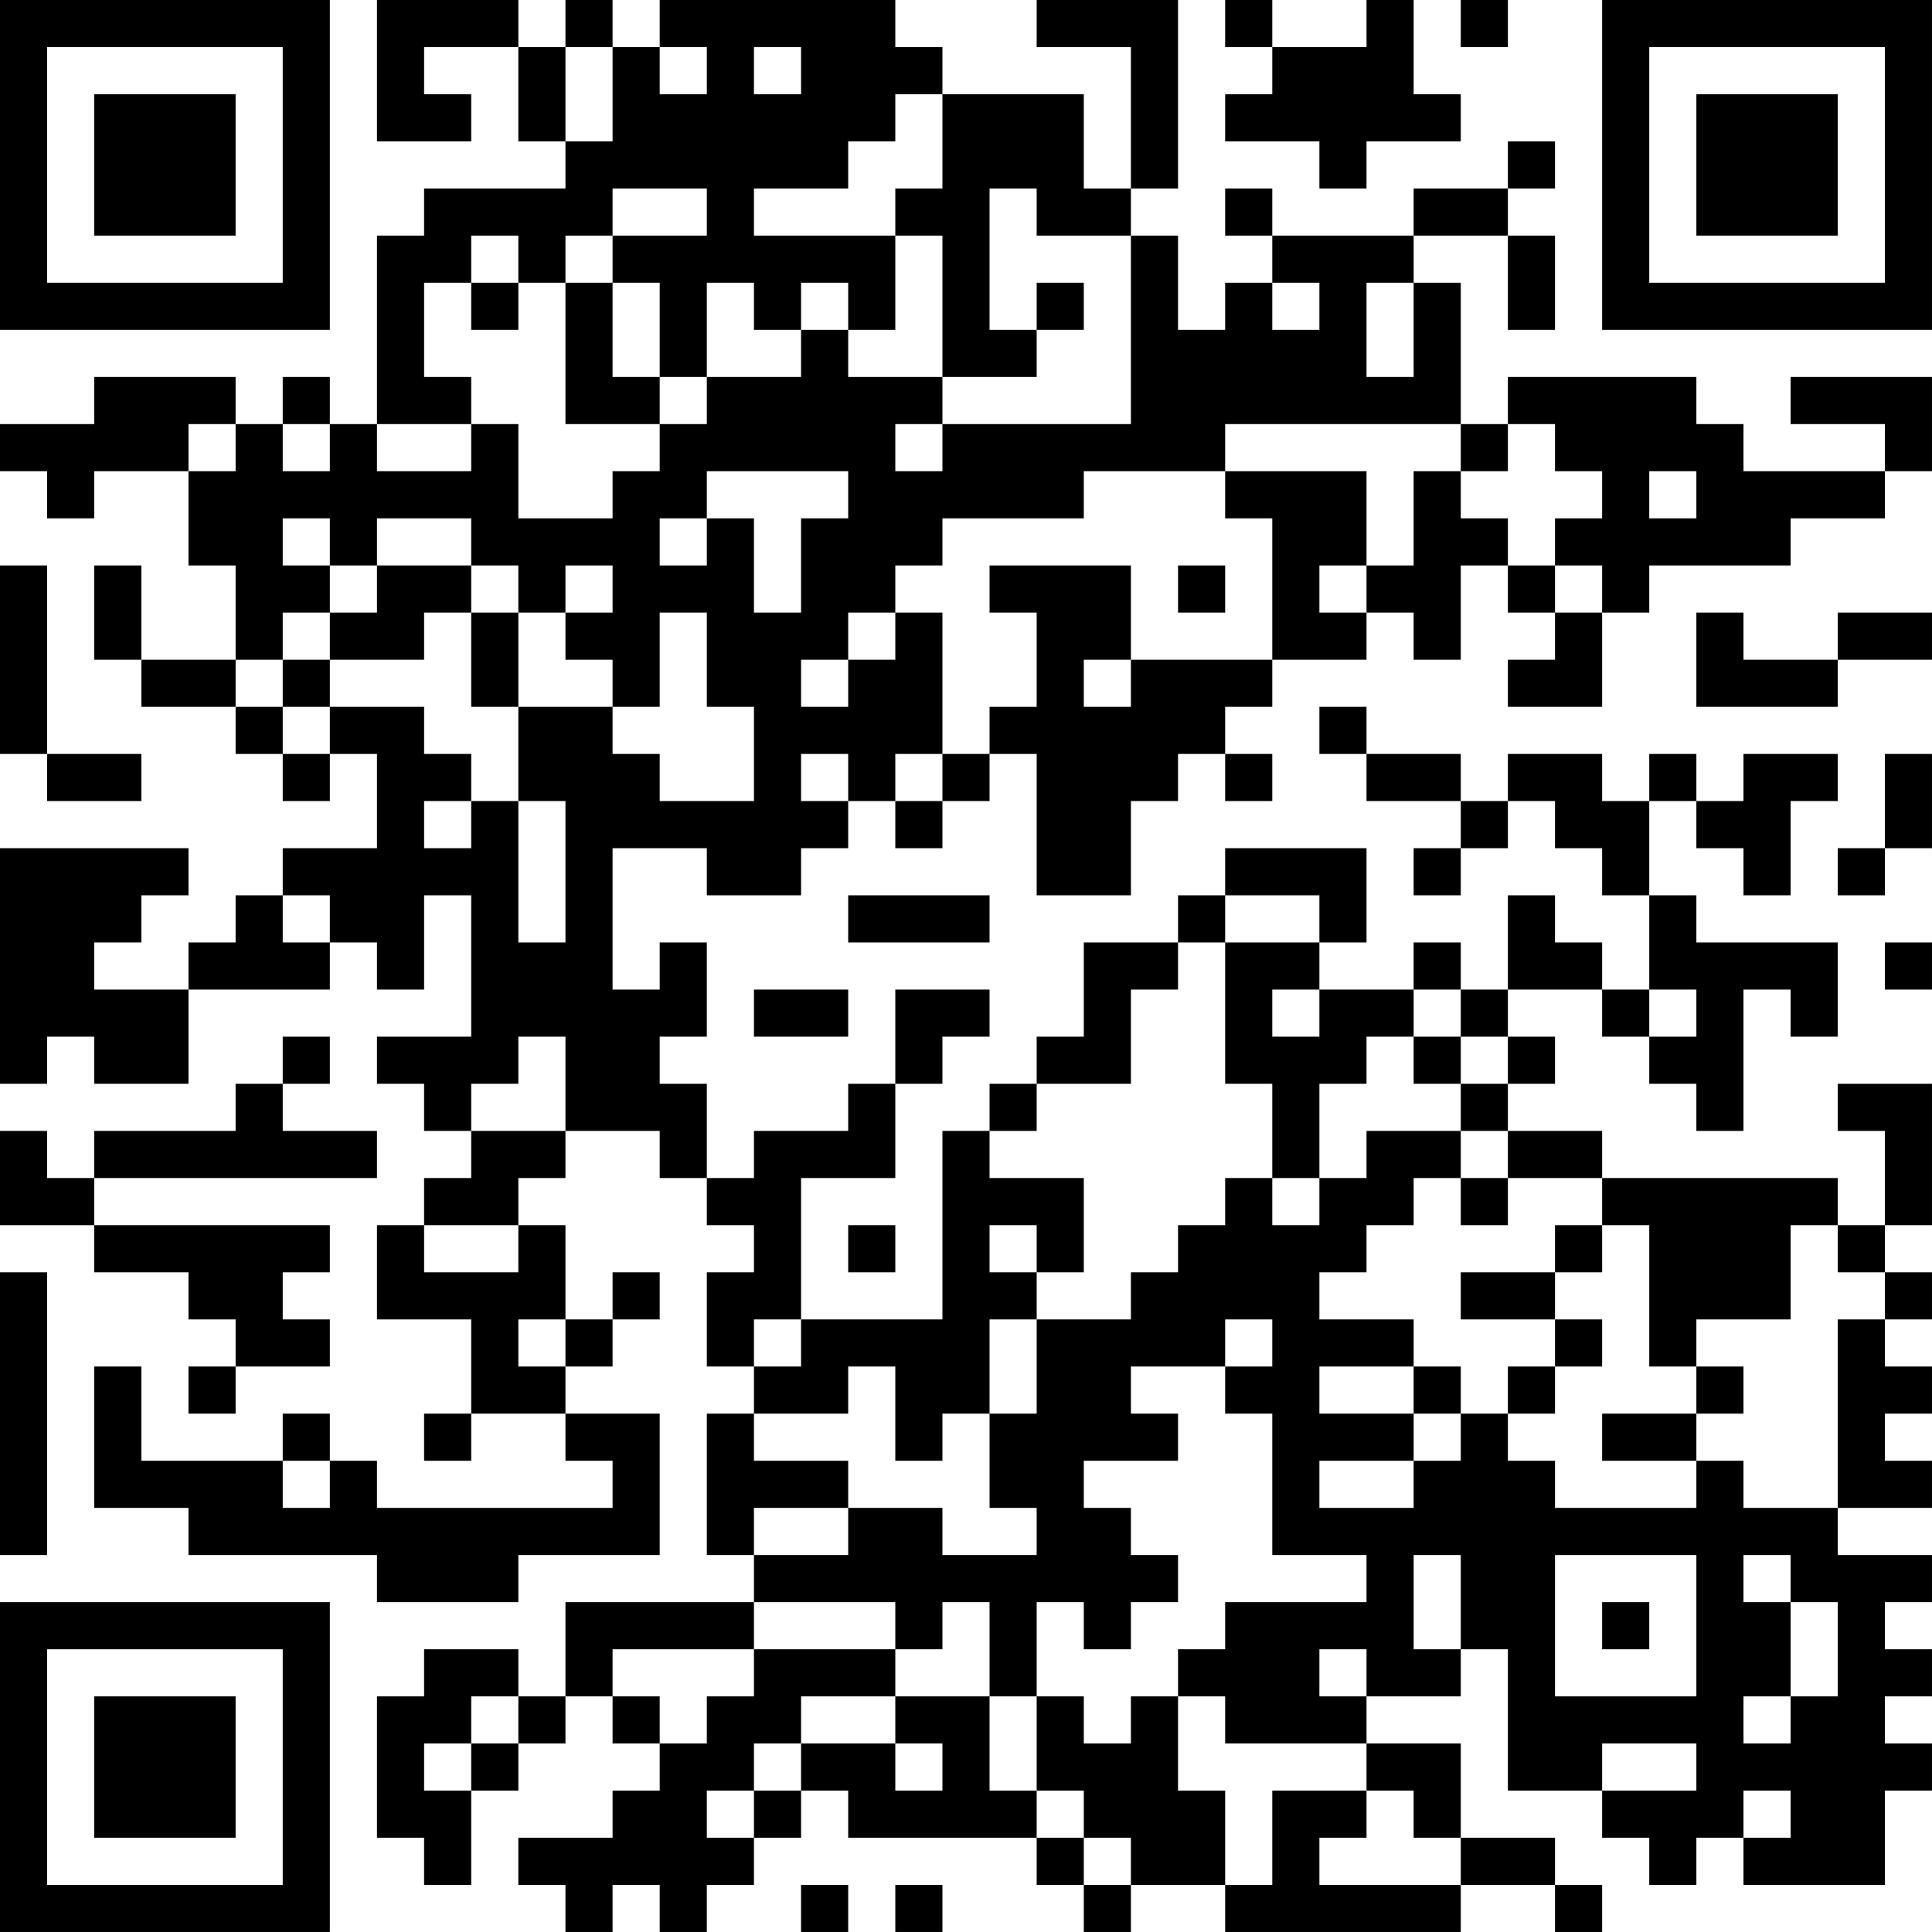 <?xml version="1.0" encoding="UTF-8"?>
<svg xmlns="http://www.w3.org/2000/svg" version="1.1" width="200" height="200" viewBox="0 0 200 200"><rect x="0" y="0" width="200" height="200" fill="#ffffff"/><g transform="scale(4.878)"><g transform="translate(0,0)"><path fill-rule="evenodd" d="M8 0L8 3L10 3L10 2L9 2L9 1L11 1L11 3L12 3L12 4L9 4L9 5L8 5L8 9L7 9L7 8L6 8L6 9L5 9L5 8L2 8L2 9L0 9L0 10L1 10L1 11L2 11L2 10L4 10L4 12L5 12L5 14L3 14L3 12L2 12L2 14L3 14L3 15L5 15L5 16L6 16L6 17L7 17L7 16L8 16L8 18L6 18L6 19L5 19L5 20L4 20L4 21L2 21L2 20L3 20L3 19L4 19L4 18L0 18L0 23L1 23L1 22L2 22L2 23L4 23L4 21L7 21L7 20L8 20L8 21L9 21L9 19L10 19L10 22L8 22L8 23L9 23L9 24L10 24L10 25L9 25L9 26L8 26L8 28L10 28L10 30L9 30L9 31L10 31L10 30L12 30L12 31L13 31L13 32L8 32L8 31L7 31L7 30L6 30L6 31L3 31L3 29L2 29L2 32L4 32L4 33L8 33L8 34L11 34L11 33L14 33L14 30L12 30L12 29L13 29L13 28L14 28L14 27L13 27L13 28L12 28L12 26L11 26L11 25L12 25L12 24L14 24L14 25L15 25L15 26L16 26L16 27L15 27L15 29L16 29L16 30L15 30L15 33L16 33L16 34L12 34L12 36L11 36L11 35L9 35L9 36L8 36L8 39L9 39L9 40L10 40L10 38L11 38L11 37L12 37L12 36L13 36L13 37L14 37L14 38L13 38L13 39L11 39L11 40L12 40L12 41L13 41L13 40L14 40L14 41L15 41L15 40L16 40L16 39L17 39L17 38L18 38L18 39L22 39L22 40L23 40L23 41L24 41L24 40L26 40L26 41L31 41L31 40L33 40L33 41L34 41L34 40L33 40L33 39L31 39L31 37L29 37L29 36L31 36L31 35L32 35L32 38L34 38L34 39L35 39L35 40L36 40L36 39L37 39L37 40L40 40L40 38L41 38L41 37L40 37L40 36L41 36L41 35L40 35L40 34L41 34L41 33L39 33L39 32L41 32L41 31L40 31L40 30L41 30L41 29L40 29L40 28L41 28L41 27L40 27L40 26L41 26L41 23L39 23L39 24L40 24L40 26L39 26L39 25L34 25L34 24L32 24L32 23L33 23L33 22L32 22L32 21L34 21L34 22L35 22L35 23L36 23L36 24L37 24L37 21L38 21L38 22L39 22L39 20L36 20L36 19L35 19L35 17L36 17L36 18L37 18L37 19L38 19L38 17L39 17L39 16L37 16L37 17L36 17L36 16L35 16L35 17L34 17L34 16L32 16L32 17L31 17L31 16L29 16L29 15L28 15L28 16L29 16L29 17L31 17L31 18L30 18L30 19L31 19L31 18L32 18L32 17L33 17L33 18L34 18L34 19L35 19L35 21L34 21L34 20L33 20L33 19L32 19L32 21L31 21L31 20L30 20L30 21L28 21L28 20L29 20L29 18L26 18L26 19L25 19L25 20L23 20L23 22L22 22L22 23L21 23L21 24L20 24L20 28L17 28L17 25L19 25L19 23L20 23L20 22L21 22L21 21L19 21L19 23L18 23L18 24L16 24L16 25L15 25L15 23L14 23L14 22L15 22L15 20L14 20L14 21L13 21L13 18L15 18L15 19L17 19L17 18L18 18L18 17L19 17L19 18L20 18L20 17L21 17L21 16L22 16L22 19L24 19L24 17L25 17L25 16L26 16L26 17L27 17L27 16L26 16L26 15L27 15L27 14L29 14L29 13L30 13L30 14L31 14L31 12L32 12L32 13L33 13L33 14L32 14L32 15L34 15L34 13L35 13L35 12L38 12L38 11L40 11L40 10L41 10L41 8L38 8L38 9L40 9L40 10L37 10L37 9L36 9L36 8L32 8L32 9L31 9L31 6L30 6L30 5L32 5L32 7L33 7L33 5L32 5L32 4L33 4L33 3L32 3L32 4L30 4L30 5L27 5L27 4L26 4L26 5L27 5L27 6L26 6L26 7L25 7L25 5L24 5L24 4L25 4L25 0L22 0L22 1L24 1L24 4L23 4L23 2L20 2L20 1L19 1L19 0L14 0L14 1L13 1L13 0L12 0L12 1L11 1L11 0ZM26 0L26 1L27 1L27 2L26 2L26 3L28 3L28 4L29 4L29 3L31 3L31 2L30 2L30 0L29 0L29 1L27 1L27 0ZM31 0L31 1L32 1L32 0ZM12 1L12 3L13 3L13 1ZM14 1L14 2L15 2L15 1ZM16 1L16 2L17 2L17 1ZM19 2L19 3L18 3L18 4L16 4L16 5L19 5L19 7L18 7L18 6L17 6L17 7L16 7L16 6L15 6L15 8L14 8L14 6L13 6L13 5L15 5L15 4L13 4L13 5L12 5L12 6L11 6L11 5L10 5L10 6L9 6L9 8L10 8L10 9L8 9L8 10L10 10L10 9L11 9L11 11L13 11L13 10L14 10L14 9L15 9L15 8L17 8L17 7L18 7L18 8L20 8L20 9L19 9L19 10L20 10L20 9L24 9L24 5L22 5L22 4L21 4L21 7L22 7L22 8L20 8L20 5L19 5L19 4L20 4L20 2ZM10 6L10 7L11 7L11 6ZM12 6L12 9L14 9L14 8L13 8L13 6ZM22 6L22 7L23 7L23 6ZM27 6L27 7L28 7L28 6ZM29 6L29 8L30 8L30 6ZM4 9L4 10L5 10L5 9ZM6 9L6 10L7 10L7 9ZM26 9L26 10L23 10L23 11L20 11L20 12L19 12L19 13L18 13L18 14L17 14L17 15L18 15L18 14L19 14L19 13L20 13L20 16L19 16L19 17L20 17L20 16L21 16L21 15L22 15L22 13L21 13L21 12L24 12L24 14L23 14L23 15L24 15L24 14L27 14L27 11L26 11L26 10L29 10L29 12L28 12L28 13L29 13L29 12L30 12L30 10L31 10L31 11L32 11L32 12L33 12L33 13L34 13L34 12L33 12L33 11L34 11L34 10L33 10L33 9L32 9L32 10L31 10L31 9ZM15 10L15 11L14 11L14 12L15 12L15 11L16 11L16 13L17 13L17 11L18 11L18 10ZM35 10L35 11L36 11L36 10ZM6 11L6 12L7 12L7 13L6 13L6 14L5 14L5 15L6 15L6 16L7 16L7 15L9 15L9 16L10 16L10 17L9 17L9 18L10 18L10 17L11 17L11 20L12 20L12 17L11 17L11 15L13 15L13 16L14 16L14 17L16 17L16 15L15 15L15 13L14 13L14 15L13 15L13 14L12 14L12 13L13 13L13 12L12 12L12 13L11 13L11 12L10 12L10 11L8 11L8 12L7 12L7 11ZM0 12L0 16L1 16L1 17L3 17L3 16L1 16L1 12ZM8 12L8 13L7 13L7 14L6 14L6 15L7 15L7 14L9 14L9 13L10 13L10 15L11 15L11 13L10 13L10 12ZM25 12L25 13L26 13L26 12ZM36 13L36 15L39 15L39 14L41 14L41 13L39 13L39 14L37 14L37 13ZM17 16L17 17L18 17L18 16ZM40 16L40 18L39 18L39 19L40 19L40 18L41 18L41 16ZM6 19L6 20L7 20L7 19ZM18 19L18 20L21 20L21 19ZM26 19L26 20L25 20L25 21L24 21L24 23L22 23L22 24L21 24L21 25L23 25L23 27L22 27L22 26L21 26L21 27L22 27L22 28L21 28L21 30L20 30L20 31L19 31L19 29L18 29L18 30L16 30L16 31L18 31L18 32L16 32L16 33L18 33L18 32L20 32L20 33L22 33L22 32L21 32L21 30L22 30L22 28L24 28L24 27L25 27L25 26L26 26L26 25L27 25L27 26L28 26L28 25L29 25L29 24L31 24L31 25L30 25L30 26L29 26L29 27L28 27L28 28L30 28L30 29L28 29L28 30L30 30L30 31L28 31L28 32L30 32L30 31L31 31L31 30L32 30L32 31L33 31L33 32L36 32L36 31L37 31L37 32L39 32L39 28L40 28L40 27L39 27L39 26L38 26L38 28L36 28L36 29L35 29L35 26L34 26L34 25L32 25L32 24L31 24L31 23L32 23L32 22L31 22L31 21L30 21L30 22L29 22L29 23L28 23L28 25L27 25L27 23L26 23L26 20L28 20L28 19ZM40 20L40 21L41 21L41 20ZM16 21L16 22L18 22L18 21ZM27 21L27 22L28 22L28 21ZM35 21L35 22L36 22L36 21ZM6 22L6 23L5 23L5 24L2 24L2 25L1 25L1 24L0 24L0 26L2 26L2 27L4 27L4 28L5 28L5 29L4 29L4 30L5 30L5 29L7 29L7 28L6 28L6 27L7 27L7 26L2 26L2 25L8 25L8 24L6 24L6 23L7 23L7 22ZM11 22L11 23L10 23L10 24L12 24L12 22ZM30 22L30 23L31 23L31 22ZM31 25L31 26L32 26L32 25ZM9 26L9 27L11 27L11 26ZM18 26L18 27L19 27L19 26ZM33 26L33 27L31 27L31 28L33 28L33 29L32 29L32 30L33 30L33 29L34 29L34 28L33 28L33 27L34 27L34 26ZM0 27L0 33L1 33L1 27ZM11 28L11 29L12 29L12 28ZM16 28L16 29L17 29L17 28ZM26 28L26 29L24 29L24 30L25 30L25 31L23 31L23 32L24 32L24 33L25 33L25 34L24 34L24 35L23 35L23 34L22 34L22 36L21 36L21 34L20 34L20 35L19 35L19 34L16 34L16 35L13 35L13 36L14 36L14 37L15 37L15 36L16 36L16 35L19 35L19 36L17 36L17 37L16 37L16 38L15 38L15 39L16 39L16 38L17 38L17 37L19 37L19 38L20 38L20 37L19 37L19 36L21 36L21 38L22 38L22 39L23 39L23 40L24 40L24 39L23 39L23 38L22 38L22 36L23 36L23 37L24 37L24 36L25 36L25 38L26 38L26 40L27 40L27 38L29 38L29 39L28 39L28 40L31 40L31 39L30 39L30 38L29 38L29 37L26 37L26 36L25 36L25 35L26 35L26 34L29 34L29 33L27 33L27 30L26 30L26 29L27 29L27 28ZM30 29L30 30L31 30L31 29ZM36 29L36 30L34 30L34 31L36 31L36 30L37 30L37 29ZM6 31L6 32L7 32L7 31ZM30 33L30 35L31 35L31 33ZM33 33L33 36L36 36L36 33ZM37 33L37 34L38 34L38 36L37 36L37 37L38 37L38 36L39 36L39 34L38 34L38 33ZM34 34L34 35L35 35L35 34ZM28 35L28 36L29 36L29 35ZM10 36L10 37L9 37L9 38L10 38L10 37L11 37L11 36ZM34 37L34 38L36 38L36 37ZM37 38L37 39L38 39L38 38ZM17 40L17 41L18 41L18 40ZM19 40L19 41L20 41L20 40ZM0 0L0 7L7 7L7 0ZM1 1L1 6L6 6L6 1ZM2 2L2 5L5 5L5 2ZM34 0L34 7L41 7L41 0ZM35 1L35 6L40 6L40 1ZM36 2L36 5L39 5L39 2ZM0 34L0 41L7 41L7 34ZM1 35L1 40L6 40L6 35ZM2 36L2 39L5 39L5 36Z" fill="#000000"/></g></g></svg>
